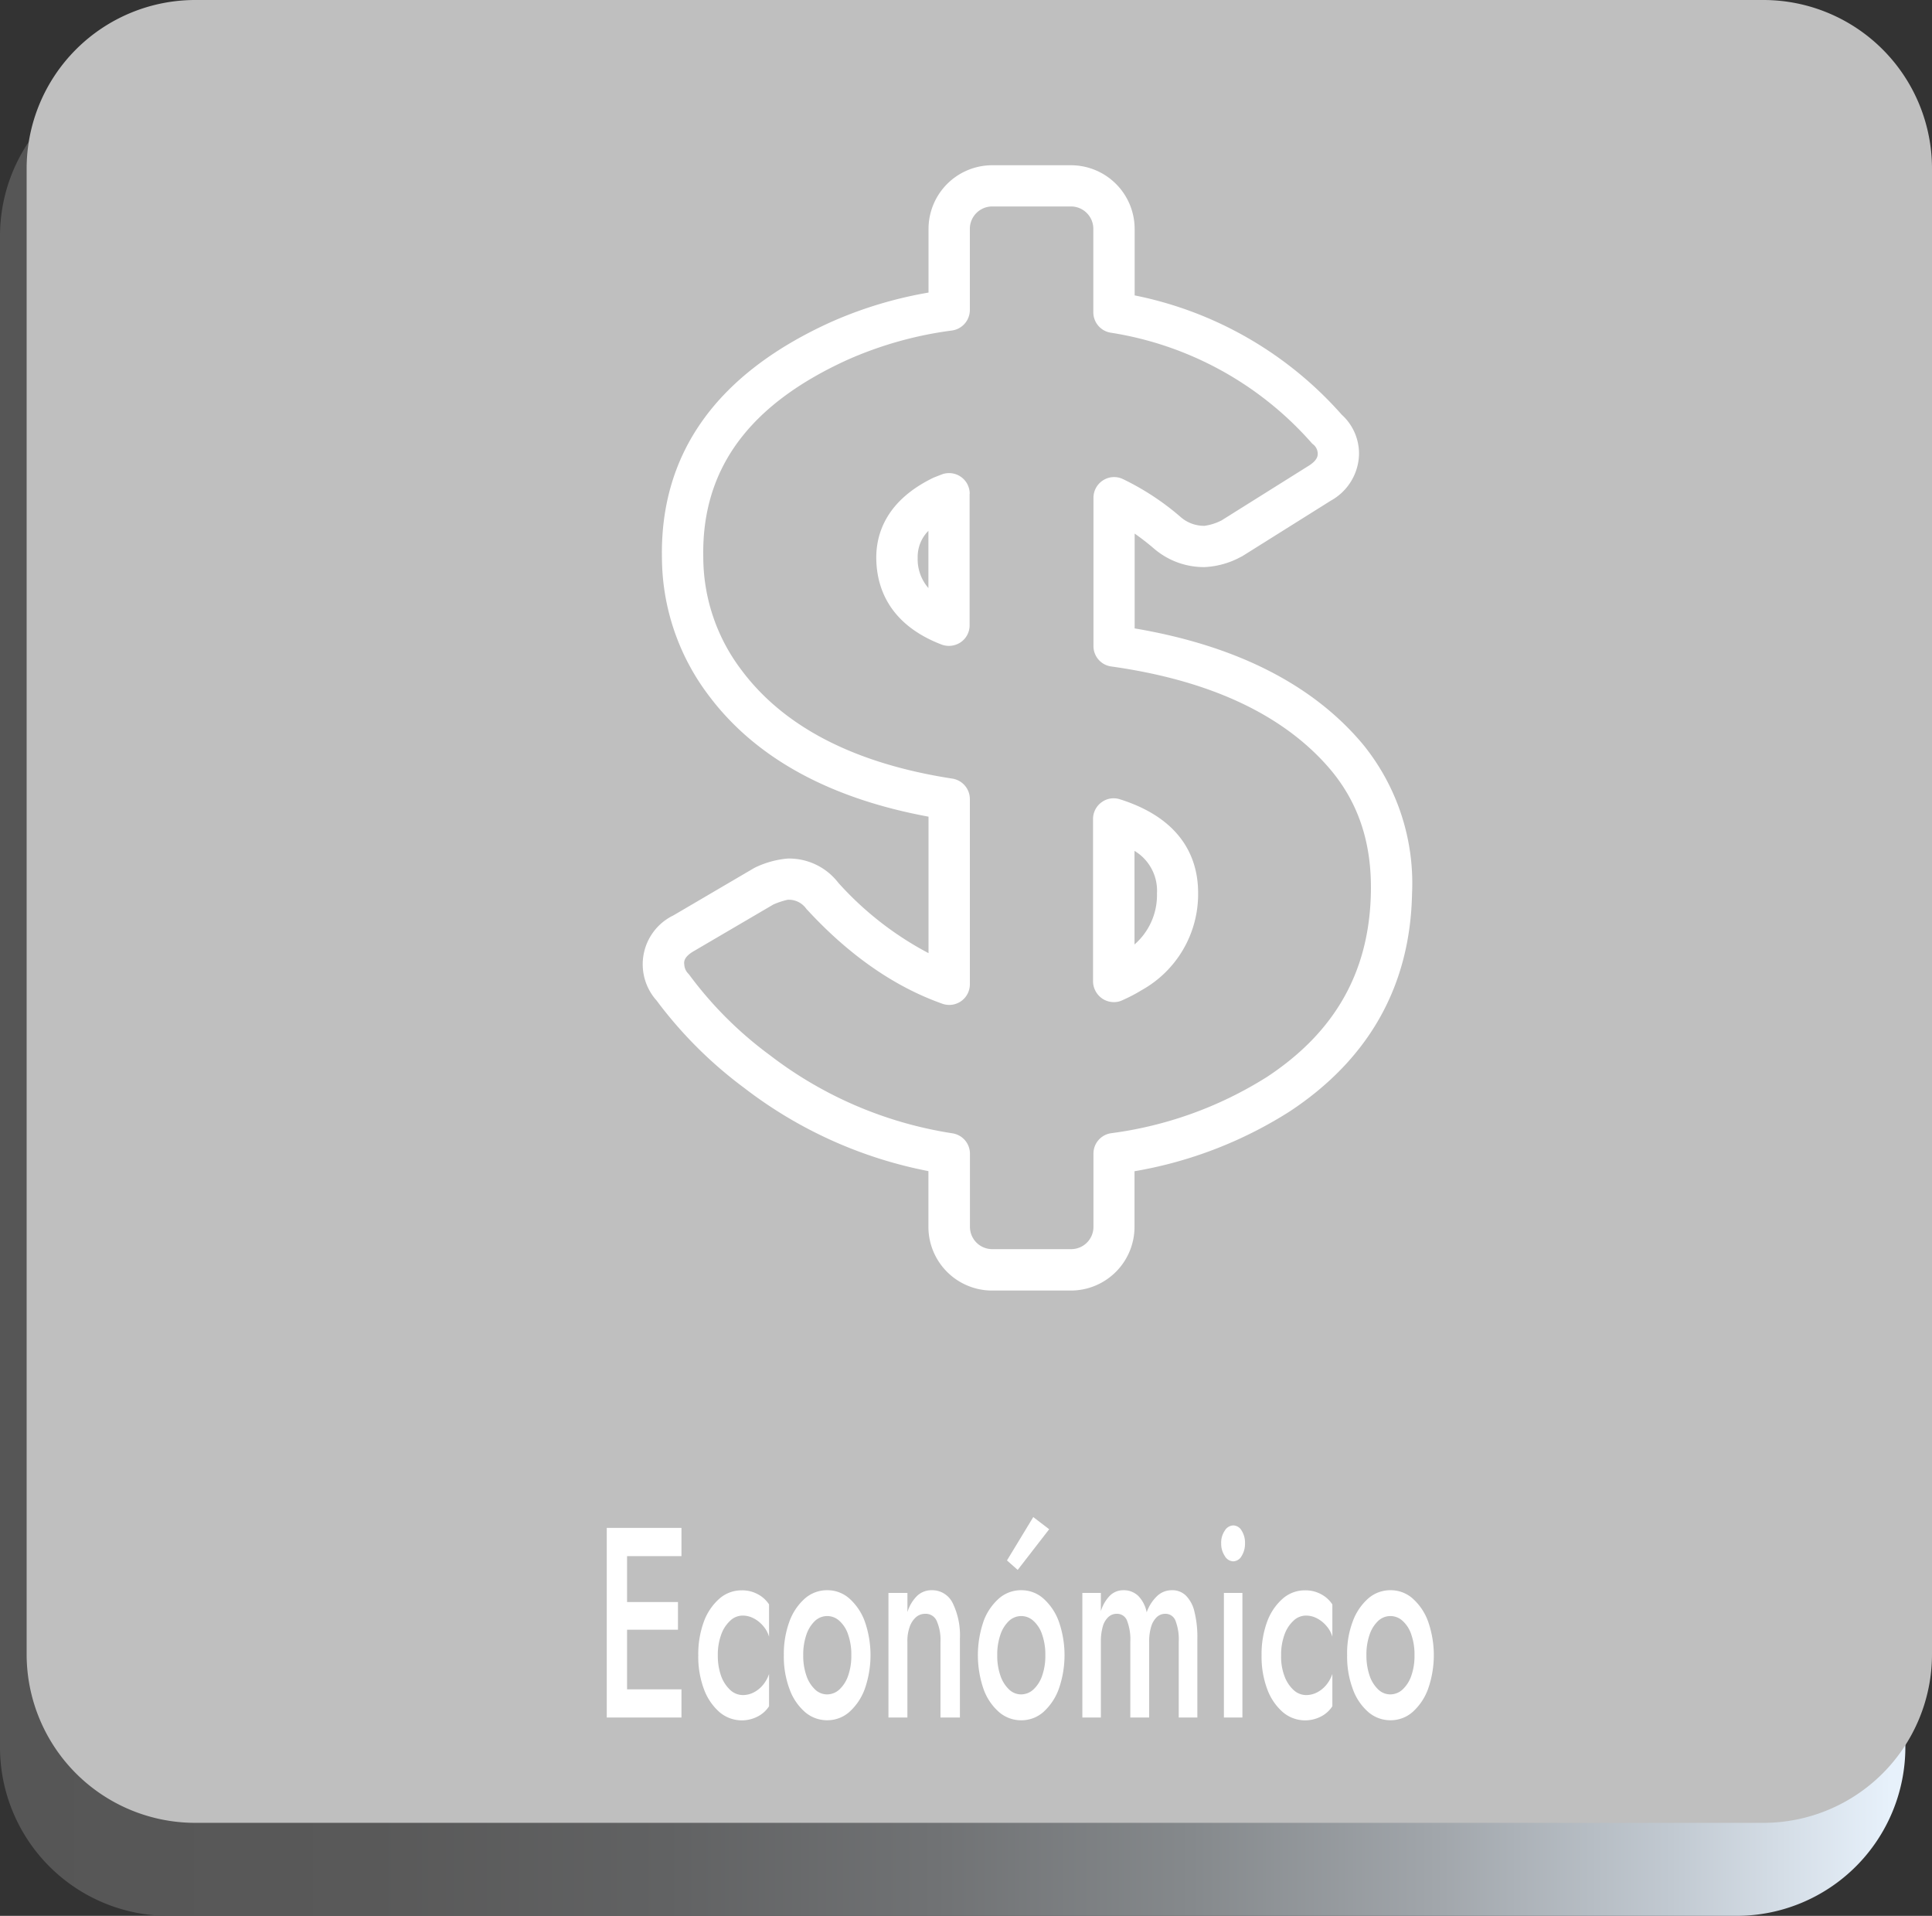 <svg xmlns="http://www.w3.org/2000/svg" xmlns:xlink="http://www.w3.org/1999/xlink" width="254" height="251.848" viewBox="0 0 254 251.848"><rect x="0" y="0" width="254" height="251.848" fill="#333333" stroke="none"/><defs><linearGradient id="a" y1="0.5" x2="1" y2="0.5" gradientUnits="objectBoundingBox"><stop offset="0" stop-color="#565656"/><stop offset="0.191" stop-color="#595959"/><stop offset="0.347" stop-color="#616263"/><stop offset="0.491" stop-color="#707274"/><stop offset="0.627" stop-color="#85898c"/><stop offset="0.758" stop-color="#a1a6ab"/><stop offset="0.883" stop-color="#c1c9d1"/><stop offset="1" stop-color="#e7f1fb"/></linearGradient></defs><g transform="translate(-255.45 -61.27)"><g transform="translate(255.45 61.27)"><g transform="translate(0 8.858)"><path d="M483.765,310.23H277.618a22.17,22.17,0,0,1-22.168-22.168V89.408A22.17,22.17,0,0,1,277.618,67.24H483.78a22.17,22.17,0,0,1,22.168,22.168V288.062A22.193,22.193,0,0,1,483.765,310.23Z" transform="translate(-255.45 -67.24)" fill="url(#a)"/></g><path d="M486.14,300.891H279.978a22.17,22.17,0,0,1-22.168-22.168V83.438A22.17,22.17,0,0,1,279.978,61.27H486.14a22.17,22.17,0,0,1,22.168,22.168V278.723A22.17,22.17,0,0,1,486.14,300.891Z" transform="translate(-254.308 -61.27)" fill="#bfbfbf"/><g transform="translate(79.77 199.425)"><path d="M311.881,196.63v24.928H309.21V196.63Zm-.979,0h8.131v3.71H310.9Zm0,9.749h7.671v3.635H310.9Zm0,11.47h8.131v3.71H310.9Z" transform="translate(-309.21 -195.206)" fill="#fff"/><path d="M320.317,213.407a4.705,4.705,0,0,0,1.187,1.84,2.467,2.467,0,0,0,1.662.683,3.143,3.143,0,0,0,1.454-.356,3.866,3.866,0,0,0,1.217-.994,4.474,4.474,0,0,0,.786-1.424V217.4a3.885,3.885,0,0,1-1.5,1.35,4.527,4.527,0,0,1-5.015-.579,7.381,7.381,0,0,1-2.048-3.027,12.148,12.148,0,0,1-.742-4.437,12.38,12.38,0,0,1,.742-4.451,7.424,7.424,0,0,1,2.048-3.012,4.419,4.419,0,0,1,2.938-1.083,4.3,4.3,0,0,1,2.077.5,3.994,3.994,0,0,1,1.5,1.35v4.244a3.717,3.717,0,0,0-.8-1.439,4.083,4.083,0,0,0-1.232-.979,3.069,3.069,0,0,0-1.424-.356,2.373,2.373,0,0,0-1.662.683,4.555,4.555,0,0,0-1.187,1.855,7.642,7.642,0,0,0-.43,2.7A7.843,7.843,0,0,0,320.317,213.407Z" transform="translate(-305.286 -192.53)" fill="#fff"/><path d="M325.642,206.245a7.4,7.4,0,0,1,2.033-3.012,4.409,4.409,0,0,1,2.923-1.083,4.344,4.344,0,0,1,2.908,1.083,7.446,7.446,0,0,1,2.033,3.012,13.428,13.428,0,0,1,0,8.888,7.5,7.5,0,0,1-2.033,3.027,4.344,4.344,0,0,1-2.908,1.083,4.409,4.409,0,0,1-2.923-1.083,7.218,7.218,0,0,1-2.033-3.027,12.148,12.148,0,0,1-.742-4.437A12.382,12.382,0,0,1,325.642,206.245Zm2.226,7.137a4.451,4.451,0,0,0,1.128,1.81,2.277,2.277,0,0,0,1.617.653,2.388,2.388,0,0,0,1.6-.653,4.417,4.417,0,0,0,1.143-1.81,7.8,7.8,0,0,0,.415-2.686,7.885,7.885,0,0,0-.415-2.7,4.138,4.138,0,0,0-1.143-1.81,2.35,2.35,0,0,0-3.22,0,4.451,4.451,0,0,0-1.128,1.81,8,8,0,0,0-.415,2.7A7.855,7.855,0,0,0,327.868,213.382Z" transform="translate(-301.619 -192.535)" fill="#fff"/><path d="M340.506,206.171a1.571,1.571,0,0,0-1.5-.92,1.839,1.839,0,0,0-1.217.445,2.987,2.987,0,0,0-.831,1.276,5.521,5.521,0,0,0-.3,1.944v9.971H334.17V202.506h2.493v2.522a5.043,5.043,0,0,1,1.306-2.166,2.747,2.747,0,0,1,1.9-.712,2.993,2.993,0,0,1,2.745,1.692,9.634,9.634,0,0,1,.95,4.644v10.4H341.01v-9.971A6.185,6.185,0,0,0,340.506,206.171Z" transform="translate(-297.134 -192.535)" fill="#fff"/><path d="M342.832,209.38a7.4,7.4,0,0,1,2.033-3.012,4.409,4.409,0,0,1,2.923-1.083,4.344,4.344,0,0,1,2.908,1.083,7.446,7.446,0,0,1,2.033,3.012,13.427,13.427,0,0,1,0,8.888A7.5,7.5,0,0,1,350.7,221.3a4.344,4.344,0,0,1-2.908,1.083,4.409,4.409,0,0,1-2.923-1.083,7.218,7.218,0,0,1-2.033-3.027,13.68,13.68,0,0,1,0-8.888Zm2.226,7.137a4.451,4.451,0,0,0,1.128,1.81,2.277,2.277,0,0,0,1.617.653,2.388,2.388,0,0,0,1.6-.653,4.417,4.417,0,0,0,1.143-1.81,7.8,7.8,0,0,0,.416-2.686,7.883,7.883,0,0,0-.416-2.7,4.138,4.138,0,0,0-1.143-1.81,2.35,2.35,0,0,0-3.22,0,4.451,4.451,0,0,0-1.128,1.81,8,8,0,0,0-.415,2.7A7.855,7.855,0,0,0,345.058,216.518Zm2.27-13.9-1.41-1.246,3.457-5.7,2.092,1.6Z" transform="translate(-293.302 -195.67)" fill="#fff"/><path d="M366.515,218.887h-2.493v-9.971a6.853,6.853,0,0,0-.43-2.76,1.4,1.4,0,0,0-1.35-.905,1.6,1.6,0,0,0-1.1.43,2.818,2.818,0,0,0-.742,1.246,6.514,6.514,0,0,0-.267,1.988v9.971h-2.478v-9.971a6.853,6.853,0,0,0-.43-2.76,1.4,1.4,0,0,0-1.35-.905,1.61,1.61,0,0,0-1.113.43,2.674,2.674,0,0,0-.727,1.246,7.049,7.049,0,0,0-.252,1.988v9.971H351.35V202.506h2.433V204.9a4.989,4.989,0,0,1,1.2-2.048,2.5,2.5,0,0,1,1.766-.7,2.713,2.713,0,0,1,1.944.742,4.23,4.23,0,0,1,1.113,2.166,5.424,5.424,0,0,1,1.395-2.166,2.779,2.779,0,0,1,1.914-.742,2.527,2.527,0,0,1,1.87.727,4.412,4.412,0,0,1,1.113,2.152,13.7,13.7,0,0,1,.371,3.457v10.4Z" transform="translate(-288.822 -192.535)" fill="#fff"/><path d="M364.125,197.093a1.36,1.36,0,0,1,1.1-.683,1.293,1.293,0,0,1,1.113.683,2.971,2.971,0,0,1,.445,1.677,3.058,3.058,0,0,1-.445,1.662,1.31,1.31,0,0,1-1.113.7,1.344,1.344,0,0,1-1.1-.7,2.885,2.885,0,0,1-.475-1.662A2.764,2.764,0,0,1,364.125,197.093Zm2.315,8.191v16.381h-2.433V205.283Z" transform="translate(-282.871 -195.312)" fill="#fff"/><path d="M370.227,213.407a4.706,4.706,0,0,0,1.187,1.84,2.467,2.467,0,0,0,1.662.683,3.143,3.143,0,0,0,1.454-.356,3.866,3.866,0,0,0,1.217-.994,4.473,4.473,0,0,0,.786-1.424V217.4a3.885,3.885,0,0,1-1.5,1.35,4.527,4.527,0,0,1-5.015-.579,7.381,7.381,0,0,1-2.048-3.027,12.148,12.148,0,0,1-.742-4.437,12.382,12.382,0,0,1,.742-4.451,7.424,7.424,0,0,1,2.048-3.012,4.419,4.419,0,0,1,2.938-1.083,4.3,4.3,0,0,1,2.077.5,3.993,3.993,0,0,1,1.5,1.35v4.244a3.716,3.716,0,0,0-.8-1.439,4.083,4.083,0,0,0-1.232-.979,3.069,3.069,0,0,0-1.424-.356,2.373,2.373,0,0,0-1.662.683,4.554,4.554,0,0,0-1.187,1.855,7.641,7.641,0,0,0-.43,2.7A7.189,7.189,0,0,0,370.227,213.407Z" transform="translate(-281.139 -192.53)" fill="#fff"/><path d="M375.552,206.245a7.4,7.4,0,0,1,2.033-3.012,4.409,4.409,0,0,1,2.923-1.083,4.344,4.344,0,0,1,2.908,1.083,7.446,7.446,0,0,1,2.033,3.012,13.427,13.427,0,0,1,0,8.888,7.5,7.5,0,0,1-2.033,3.027,4.344,4.344,0,0,1-2.908,1.083,4.409,4.409,0,0,1-2.923-1.083,7.219,7.219,0,0,1-2.033-3.027,12.15,12.15,0,0,1-.742-4.437A11.769,11.769,0,0,1,375.552,206.245Zm2.211,7.137a4.451,4.451,0,0,0,1.128,1.81,2.277,2.277,0,0,0,1.617.653,2.388,2.388,0,0,0,1.6-.653,4.417,4.417,0,0,0,1.143-1.81,7.8,7.8,0,0,0,.415-2.686,7.885,7.885,0,0,0-.415-2.7,4.138,4.138,0,0,0-1.143-1.81,2.35,2.35,0,0,0-3.22,0,4.451,4.451,0,0,0-1.128,1.81,8,8,0,0,0-.415,2.7A8.234,8.234,0,0,0,377.763,213.382Z" transform="translate(-277.472 -192.535)" fill="#fff"/></g></g><g transform="translate(339.953 82.993)"><path d="M325.74,197.2a57.611,57.611,0,0,0,24.216,10.936v7.345a8.375,8.375,0,0,0,8.369,8.354h10.357a8.375,8.375,0,0,0,8.369-8.354v-7.33a55.28,55.28,0,0,0,20.432-7.879c10.416-6.885,15.818-16.515,16.055-28.608a28.936,28.936,0,0,0-6.469-19.646c-6.588-7.864-16.678-12.969-30-15.224V124.327a32.654,32.654,0,0,1,2.612,2.033,10.069,10.069,0,0,0,6.558,2.374,11.058,11.058,0,0,0,4.674-1.276c.119-.059.237-.119.341-.178l11.618-7.286a7.159,7.159,0,0,0,3.695-6.084,6.906,6.906,0,0,0-2.285-5.223,49.188,49.188,0,0,0-27.213-15.669v-8.74A8.378,8.378,0,0,0,368.7,75.91H358.339a8.378,8.378,0,0,0-8.369,8.369v8.369a53.9,53.9,0,0,0-12.924,3.917c-14.942,6.8-22.376,17.212-22.124,30.967a30.18,30.18,0,0,0,6.113,18.028c6.1,8.191,15.832,13.562,28.934,15.981V179.48a42.614,42.614,0,0,1-11.856-9.244,8.177,8.177,0,0,0-6.647-3.19,12.321,12.321,0,0,0-4.184,1.128l-.178.089a1.073,1.073,0,0,0-.134.074l-10.55,6.188a7.136,7.136,0,0,0-2.2,11.188A55.855,55.855,0,0,0,325.74,197.2Zm-6.6-18,10.431-6.113a10.056,10.056,0,0,1,1.884-.623,2.811,2.811,0,0,1,2.434,1.172,1.784,1.784,0,0,0,.163.178c5.49,5.95,11.455,10.1,17.732,12.316a2.709,2.709,0,0,0,3.621-2.552V159.226a2.725,2.725,0,0,0-2.3-2.686c-12.805-1.973-22.124-6.766-27.718-14.259a24.607,24.607,0,0,1-5.03-14.868c-.223-11.544,5.98-20.017,18.948-25.922a49.613,49.613,0,0,1,13.755-3.858,2.729,2.729,0,0,0,2.344-2.686V84.264a2.945,2.945,0,0,1,2.938-2.938H368.7a2.945,2.945,0,0,1,2.938,2.938v10.98a2.708,2.708,0,0,0,2.255,2.671,44.29,44.29,0,0,1,26.4,14.452,1.371,1.371,0,0,0,.208.208,1.577,1.577,0,0,1,.638,1.232c0,.282-.015.861-1.157,1.588l-11.485,7.2a7.122,7.122,0,0,1-2.226.712h0a4.677,4.677,0,0,1-3.072-1.083,34.3,34.3,0,0,0-7.671-5.06,2.686,2.686,0,0,0-2.612.163,2.72,2.72,0,0,0-1.261,2.285v19.5a2.7,2.7,0,0,0,2.344,2.686c13.117,1.84,22.851,6.44,28.92,13.681,3.635,4.392,5.342,9.645,5.208,16.055-.208,10.342-4.659,18.266-13.607,24.186a50.738,50.738,0,0,1-20.551,7.434,2.7,2.7,0,0,0-2.315,2.686v9.63a2.932,2.932,0,0,1-2.938,2.923H358.354a2.932,2.932,0,0,1-2.938-2.923v-9.615a2.712,2.712,0,0,0-2.285-2.686,52.491,52.491,0,0,1-24.053-10.3,49.944,49.944,0,0,1-10.491-10.446c-.059-.074-.119-.163-.178-.223a1.82,1.82,0,0,1-.549-1.232C317.8,180.623,317.8,179.97,319.137,179.2Z" transform="translate(-312.4 -75.91)" fill="#fff"/><path d="M345.376,105.894a2.715,2.715,0,0,0-3.71-2.522l-.8.312c-.059.03-.119.045-.193.074-6.291,3.012-7.6,7.419-7.582,10.594v.015c.03,3.68,1.543,8.651,8.576,11.351a2.759,2.759,0,0,0,2.523-.3,2.686,2.686,0,0,0,1.172-2.241V105.894Zm-5.431,12.4a5.754,5.754,0,0,1-1.41-3.977,4.836,4.836,0,0,1,1.41-3.546Z" transform="translate(-302.39 -62.715)" fill="#fff"/><path d="M353.561,158.356a2.734,2.734,0,0,0,1.469.43,2.5,2.5,0,0,0,1.128-.252,21.241,21.241,0,0,0,2.552-1.335,14.438,14.438,0,0,0,7.4-12.657c.03-4.184-1.721-9.719-10.283-12.42a2.661,2.661,0,0,0-2.419.4,2.706,2.706,0,0,0-1.113,2.2v21.367A2.787,2.787,0,0,0,353.561,158.356Zm4.184-19.453A6.1,6.1,0,0,1,360.7,144.5a8.593,8.593,0,0,1-2.953,6.707Z" transform="translate(-293.096 -48.776)" fill="#fff"/></g></g></svg>